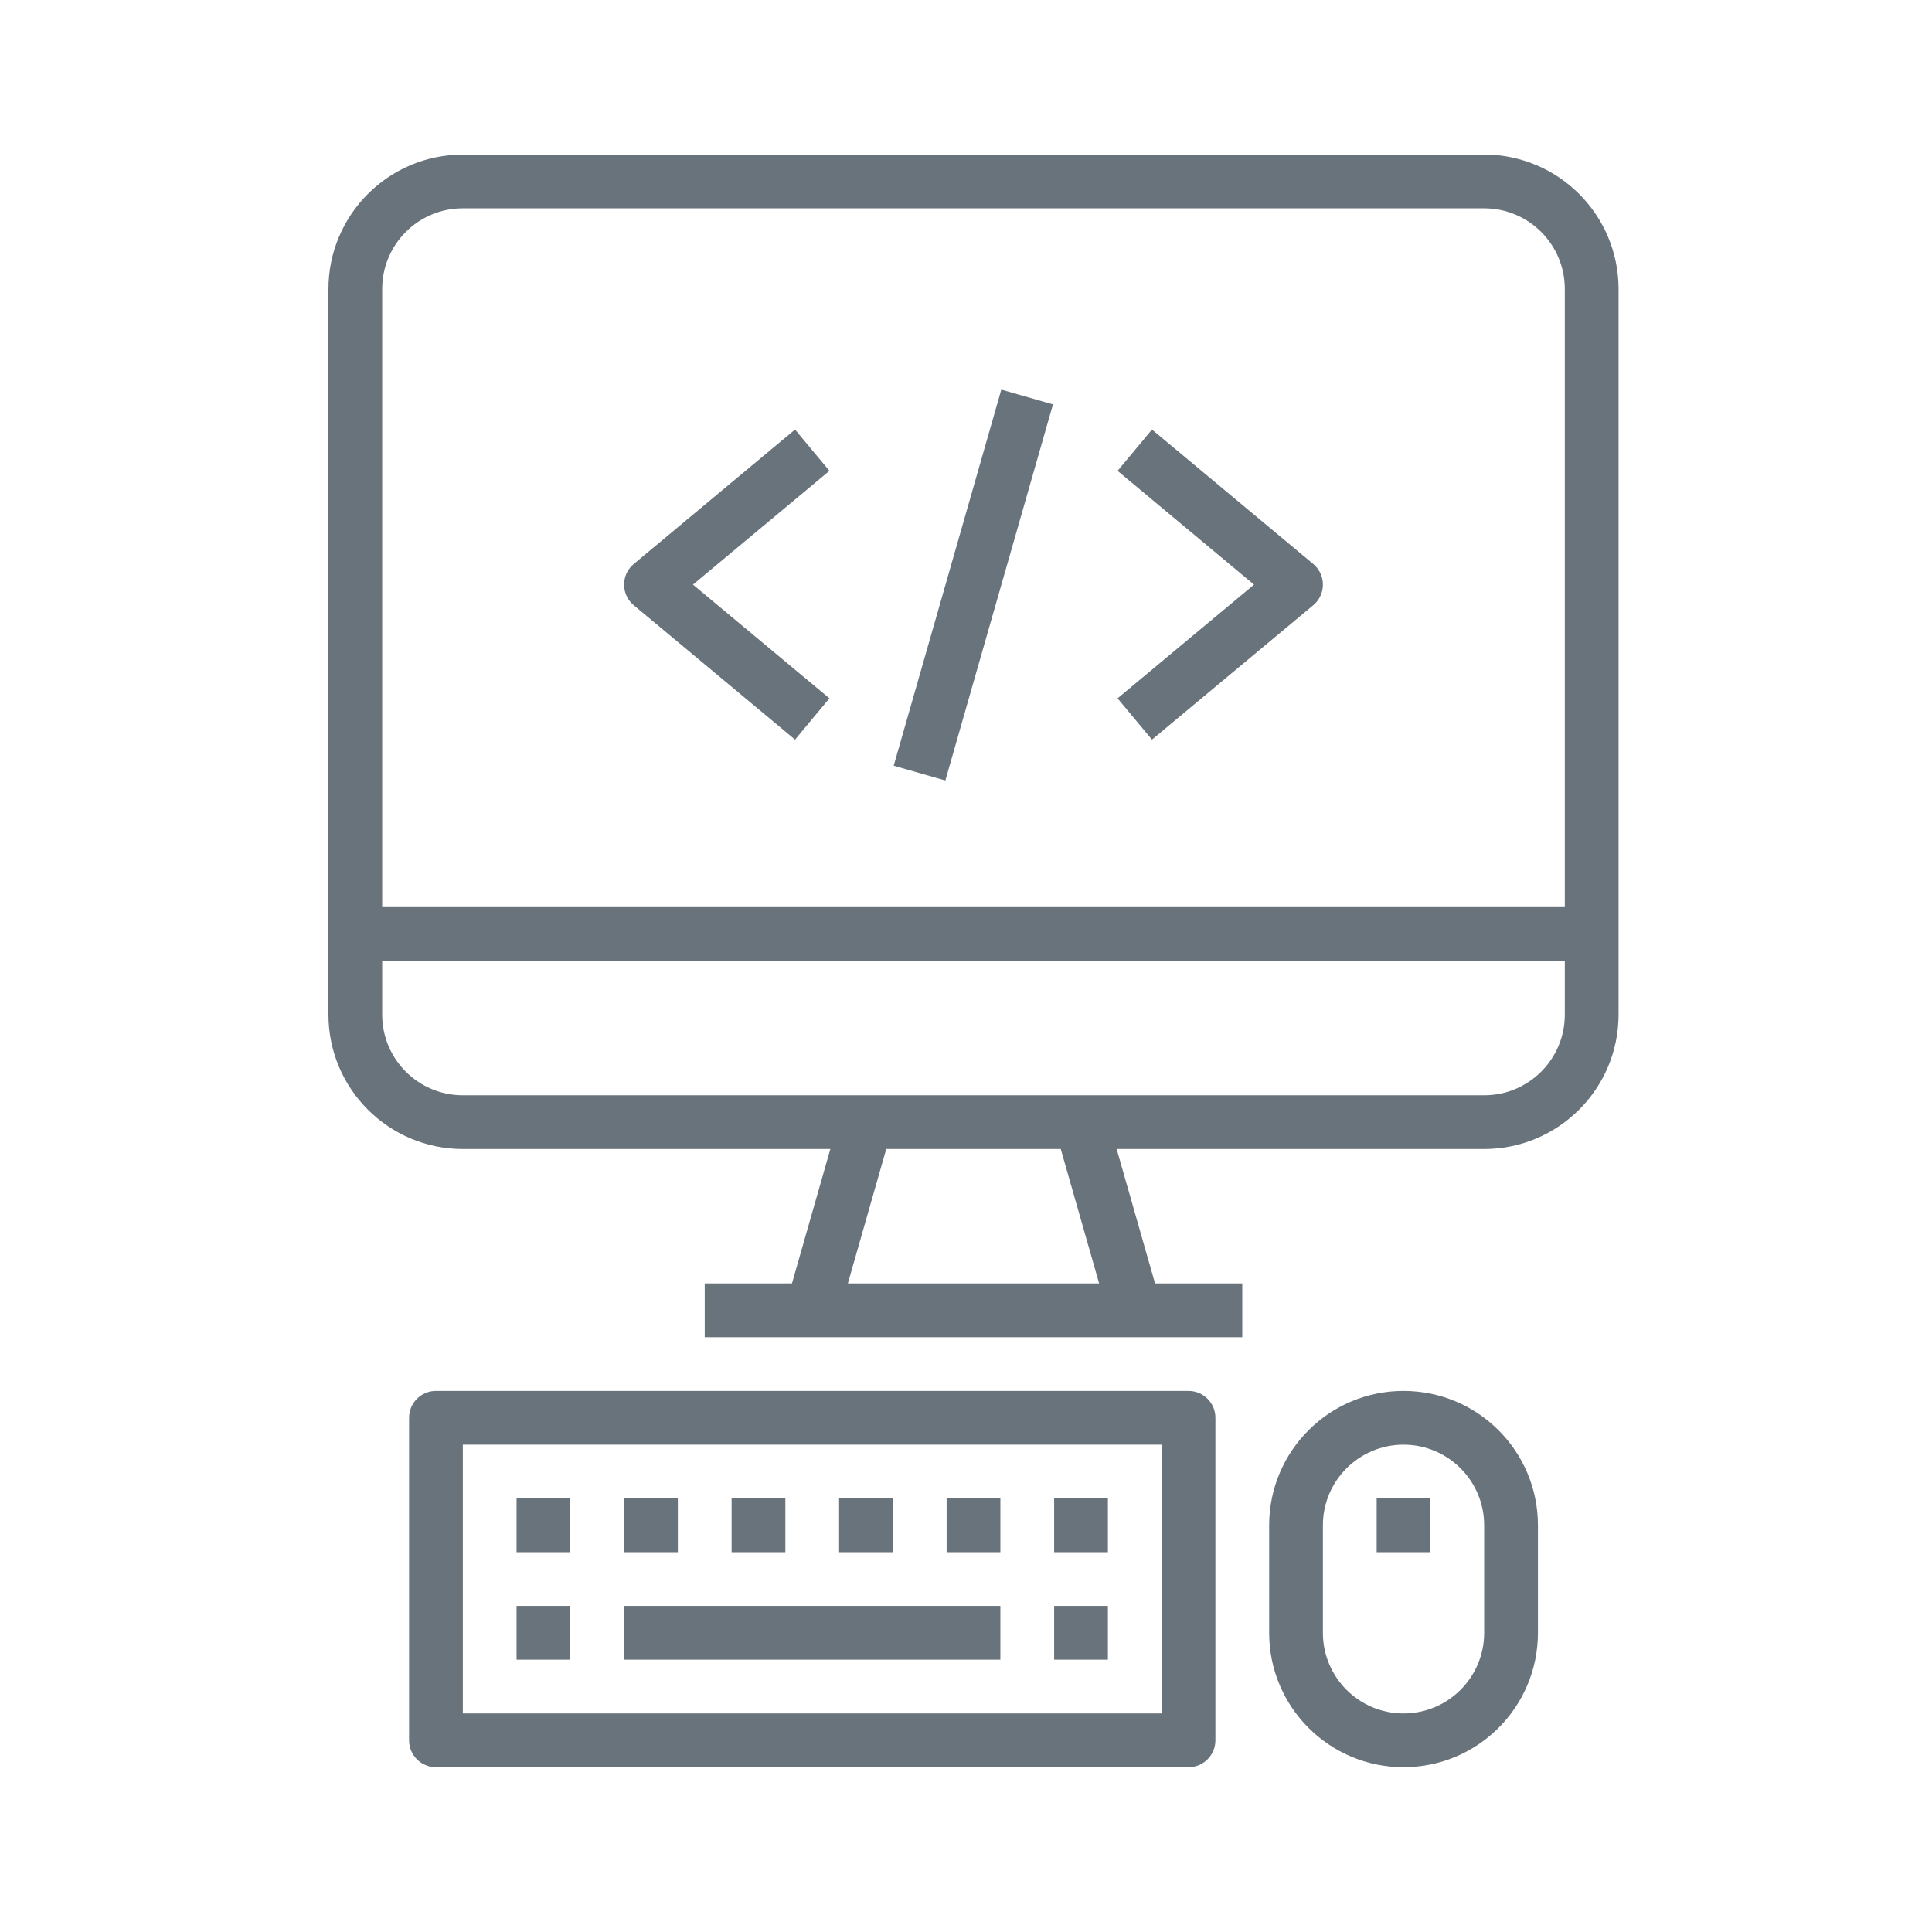 <?xml version="1.0" encoding="UTF-8"?>
<svg width="100px" height="100px" viewBox="0 0 100 100" version="1.1" xmlns="http://www.w3.org/2000/svg" xmlns:xlink="http://www.w3.org/1999/xlink">
    <!-- Generator: Sketch 41 (35326) - http://www.bohemiancoding.com/sketch -->
    <title>adv</title>
    <desc>Created with Sketch.</desc>
    <defs></defs>
    <g id="Page-1" stroke="none" stroke-width="1" fill="none" fill-rule="evenodd">
        <g id="adv" fill="#69737B">
            <g id="3" transform="translate(17, 8)">
                <g id="004-web">
                    <path d="M59.82,0 L6.956,0 C3.116,0.005 0.005,3.116 0,6.956 L0,44.518 C0.005,48.357 3.116,51.469 6.956,51.473 L25.979,51.473 L23.992,58.429 L19.476,58.429 L19.476,61.212 L47.3,61.212 L47.3,58.429 L42.784,58.429 L40.798,51.473 L59.82,51.473 C63.66,51.469 66.772,48.357 66.776,44.518 L66.776,6.956 C66.772,3.116 63.66,0.005 59.82,0 Z M26.886,58.429 L28.872,51.473 L37.904,51.473 L39.89,58.429 L26.886,58.429 Z M63.994,44.518 C63.994,46.823 62.125,48.691 59.82,48.691 L6.956,48.691 C4.651,48.691 2.782,46.823 2.782,44.518 L2.782,41.735 L63.994,41.735 L63.994,44.518 Z M63.994,38.953 L2.782,38.953 L2.782,6.956 C2.782,4.651 4.651,2.782 6.956,2.782 L59.82,2.782 C62.125,2.782 63.994,4.651 63.994,6.956 L63.994,38.953 Z" id="Shape"></path>
                    <path d="M44.518,63.994 L5.565,63.994 C4.796,63.994 4.174,64.617 4.174,65.385 L4.174,82.079 C4.174,82.847 4.796,83.47 5.565,83.47 L44.518,83.47 C45.286,83.47 45.909,82.847 45.909,82.079 L45.909,65.385 C45.909,64.617 45.286,63.994 44.518,63.994 Z M43.126,80.688 L6.956,80.688 L6.956,66.776 L43.126,66.776 L43.126,80.688 Z" id="Shape"></path>
                    <rect id="Rectangle-path" x="9.738" y="75.123" width="2.782" height="2.782"></rect>
                    <rect id="Rectangle-path" x="9.738" y="69.559" width="2.782" height="2.782"></rect>
                    <rect id="Rectangle-path" x="15.303" y="69.559" width="2.782" height="2.782"></rect>
                    <rect id="Rectangle-path" x="20.868" y="69.559" width="2.782" height="2.782"></rect>
                    <rect id="Rectangle-path" x="31.997" y="69.559" width="2.782" height="2.782"></rect>
                    <rect id="Rectangle-path" x="26.432" y="69.559" width="2.782" height="2.782"></rect>
                    <rect id="Rectangle-path" x="37.562" y="75.123" width="2.782" height="2.782"></rect>
                    <rect id="Rectangle-path" x="37.562" y="69.559" width="2.782" height="2.782"></rect>
                    <rect id="Rectangle-path" x="15.303" y="75.123" width="19.476" height="2.782"></rect>
                    <path d="M55.647,63.994 C51.805,63.994 48.691,67.108 48.691,70.95 L48.691,76.514 C48.691,80.356 51.805,83.47 55.647,83.47 C59.488,83.47 62.603,80.356 62.603,76.514 L62.603,70.95 C62.603,67.108 59.488,63.994 55.647,63.994 Z M59.82,76.514 C59.82,78.819 57.952,80.688 55.647,80.688 C53.342,80.688 51.473,78.819 51.473,76.514 L51.473,70.95 C51.473,68.645 53.342,66.776 55.647,66.776 C57.952,66.776 59.82,68.645 59.82,70.95 L59.82,76.514 Z" id="Shape"></path>
                    <rect id="Rectangle-path" x="54.256" y="69.559" width="2.782" height="2.782"></rect>
                    <rect id="Rectangle-path" transform="translate(33.379, 22.282) rotate(-74.032) translate(-33.379, -22.282) " x="23.256" y="20.892" width="20.246" height="2.781"></rect>
                    <path d="M25.931,16.371 L24.151,14.234 L15.804,21.19 C15.214,21.682 15.134,22.56 15.626,23.15 C15.68,23.214 15.739,23.274 15.804,23.327 L24.151,30.283 L25.931,28.146 L18.867,22.259 L25.931,16.371 Z" id="Shape"></path>
                    <path d="M51.15,21.368 C51.096,21.303 51.037,21.244 50.973,21.19 L42.626,14.234 L40.845,16.371 L47.909,22.259 L40.845,28.146 L42.626,30.283 L50.973,23.327 C51.563,22.835 51.642,21.958 51.15,21.368 Z" id="Shape"></path>
                </g>
            </g>
        </g>
    </g>
</svg>